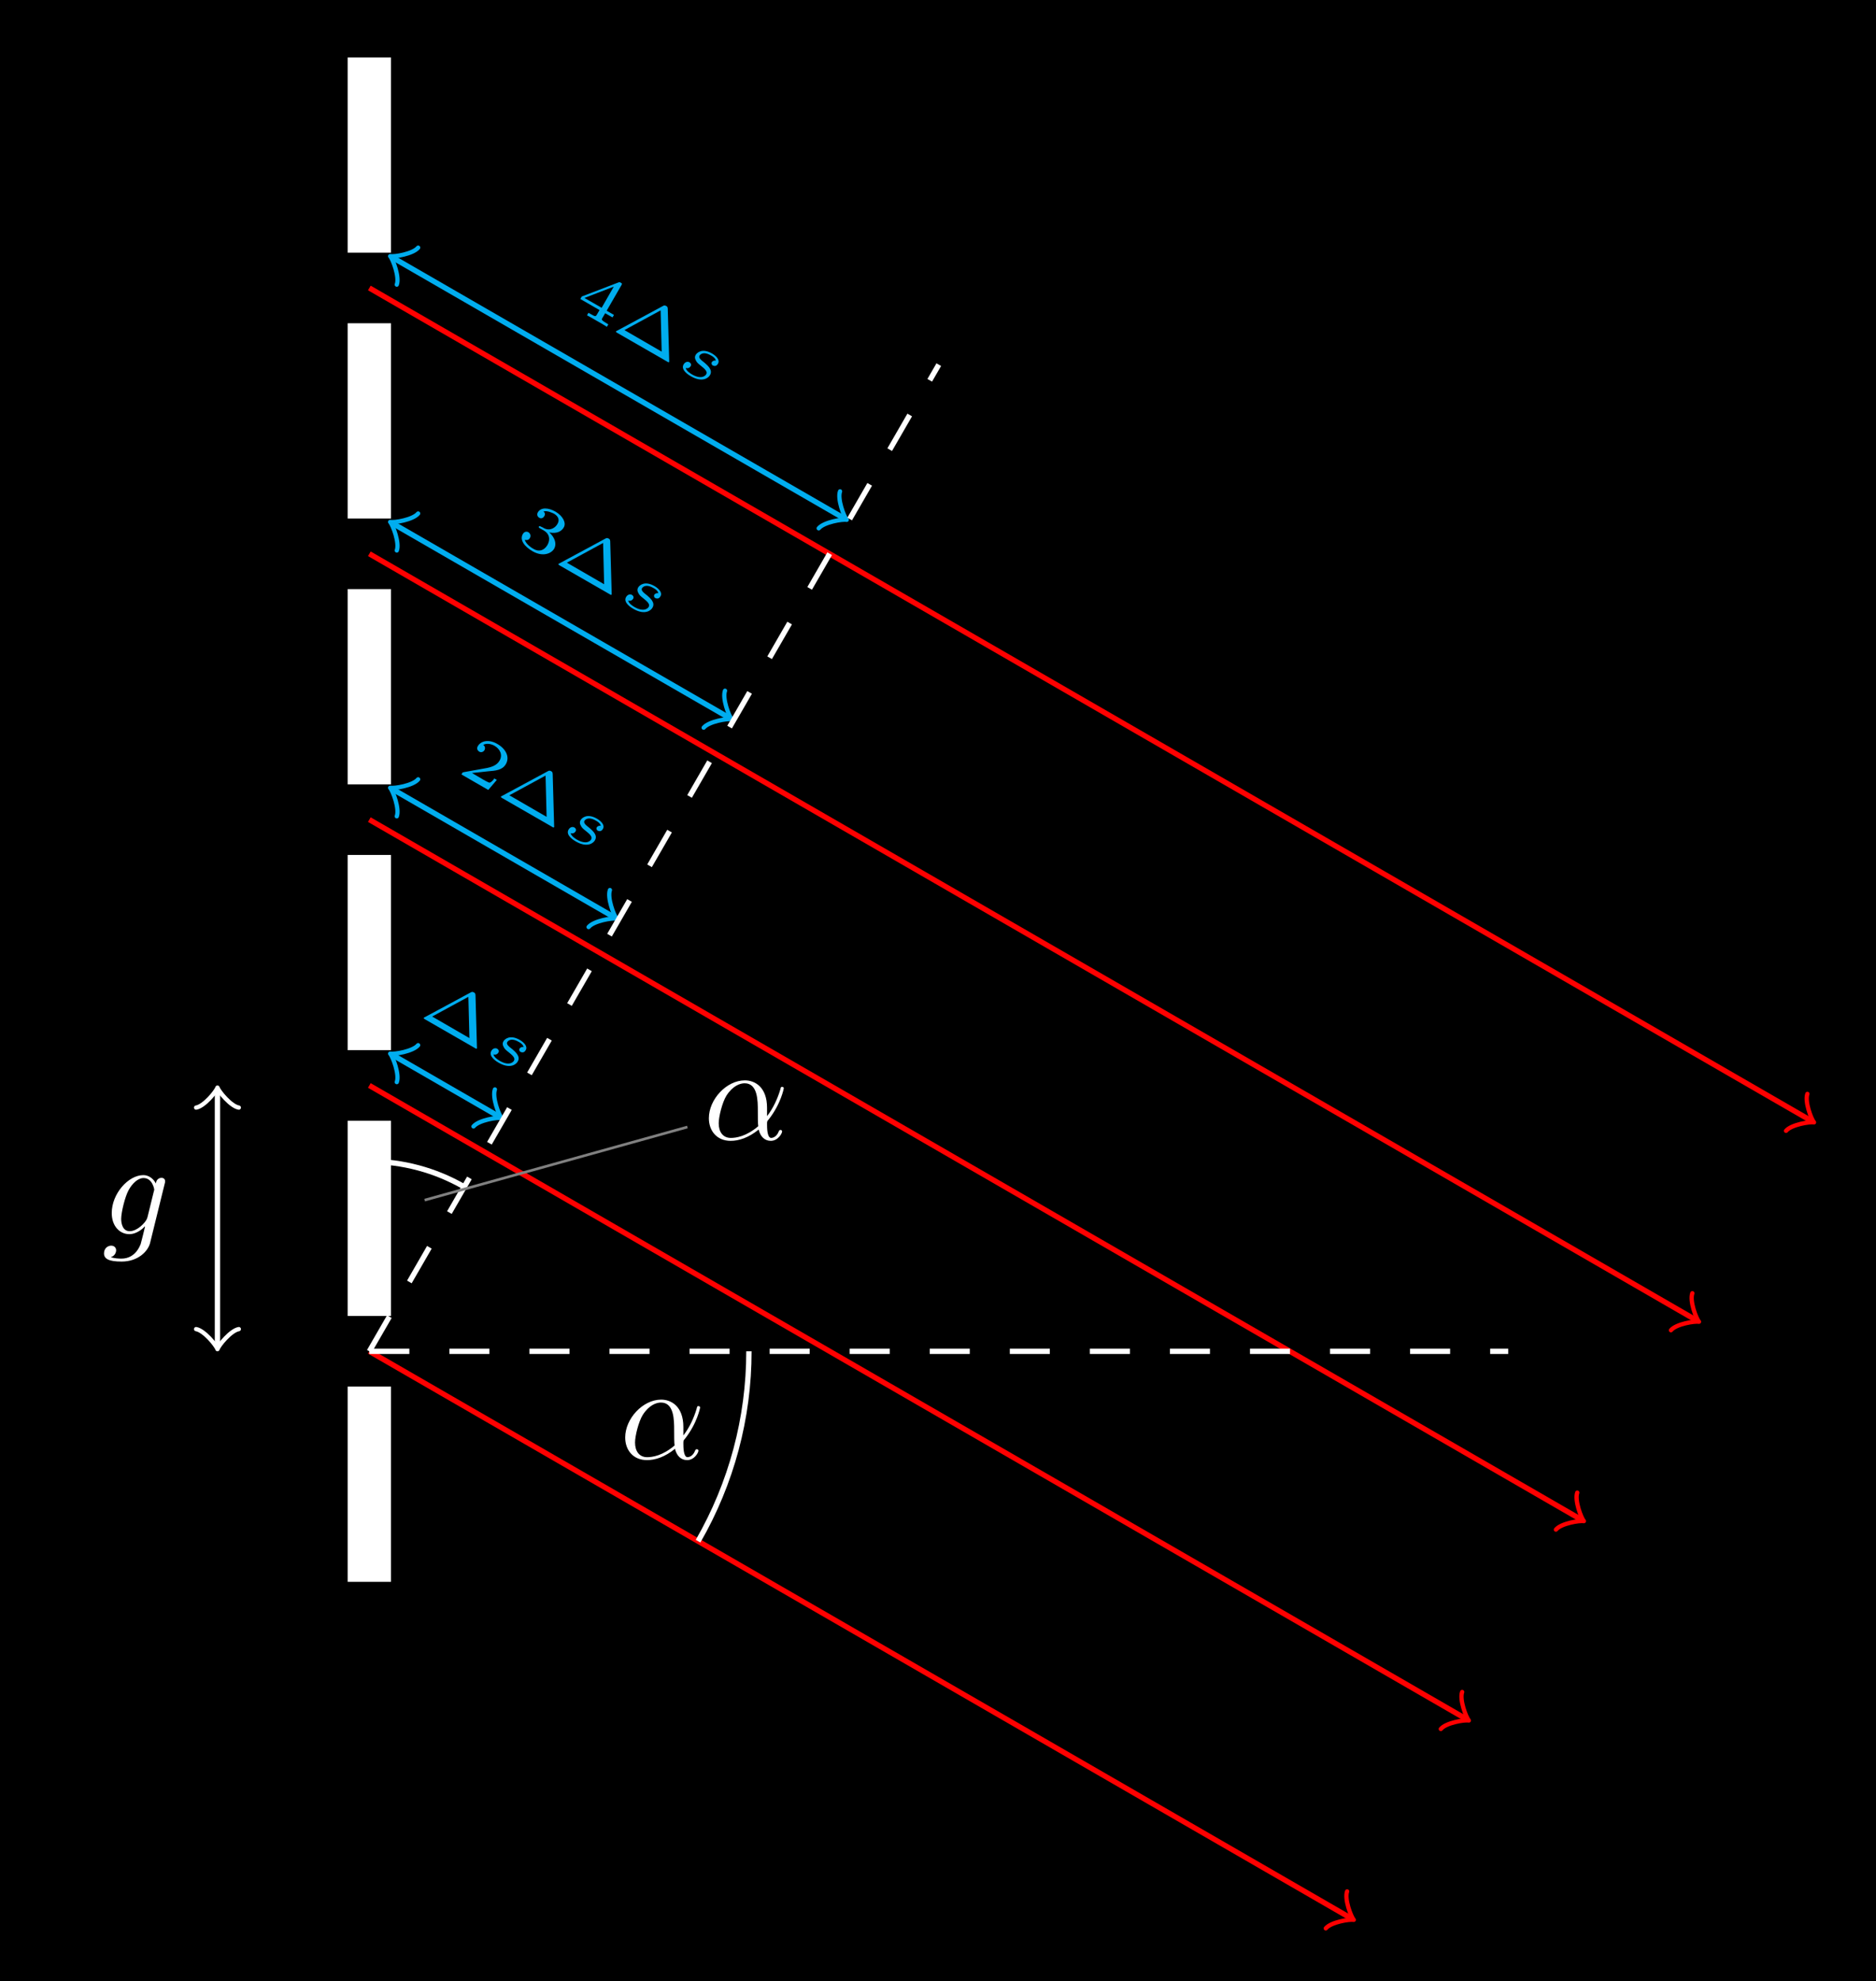 <?xml version="1.0" encoding="UTF-8"?>
<svg xmlns="http://www.w3.org/2000/svg" xmlns:xlink="http://www.w3.org/1999/xlink" width="140.081" height="147.874" viewBox="0 0 140.081 147.874">
<rect x="0" y="0" width="140.081" height="147.874" fill="#333333" stroke="none"/>
<defs>
<g>
<g id="glyph-0-0">
<path d="M 4.266 -1.516 C 4.25 -1.641 4.25 -1.656 4.156 -1.719 C 4.047 -1.766 4.016 -1.781 3.906 -1.719 L 0.484 0.125 C 0.406 0.156 0.406 0.172 0.406 0.172 C 0.375 0.219 0.422 0.234 0.484 0.281 L 4.234 2.438 C 4.297 2.484 4.344 2.5 4.375 2.453 C 4.375 2.453 4.375 2.438 4.375 2.375 Z M 3.734 -1.391 L 3.812 1.688 L 1.031 0.078 Z M 3.734 -1.391 "/>
</g>
<g id="glyph-0-1">
<path d="M 3.031 0.625 L 2.844 0.516 C 2.797 0.609 2.578 0.844 2.484 0.828 C 2.438 0.844 2.078 0.641 2 0.594 L 1.172 0.109 C 1.578 0.078 2.031 0.016 2.375 -0.016 C 2.922 -0.062 3.438 -0.094 3.703 -0.547 C 4.031 -1.109 3.672 -1.719 3.062 -2.062 C 2.484 -2.406 1.859 -2.328 1.609 -1.891 C 1.484 -1.672 1.641 -1.531 1.719 -1.484 C 1.812 -1.422 2 -1.422 2.109 -1.594 C 2.188 -1.75 2.141 -1.906 2.016 -1.984 C 2.234 -2.125 2.578 -2.078 2.859 -1.922 C 3.281 -1.672 3.484 -1.234 3.234 -0.812 C 3.031 -0.453 2.609 -0.312 2.125 -0.234 L 0.562 0.047 C 0.5 0.078 0.484 0.062 0.469 0.078 L 0.391 0.219 L 2.391 1.375 Z M 3.031 0.625 "/>
</g>
<g id="glyph-0-2">
<path d="M 2.25 -0.625 C 2.656 -0.391 2.75 0.031 2.516 0.453 C 2.25 0.891 1.859 0.969 1.484 0.75 C 1.422 0.719 0.906 0.422 0.828 0.062 C 1.016 0.125 1.141 0.047 1.203 -0.062 C 1.297 -0.234 1.234 -0.406 1.094 -0.5 C 0.953 -0.578 0.781 -0.547 0.672 -0.359 C 0.422 0.094 0.812 0.578 1.406 0.922 C 2.109 1.328 2.766 1.141 3.016 0.734 C 3.219 0.375 3.078 -0.094 2.656 -0.484 C 3.266 -0.359 3.594 -0.609 3.734 -0.859 C 3.938 -1.203 3.656 -1.719 3.125 -2.031 C 2.578 -2.344 2.031 -2.375 1.797 -1.984 C 1.688 -1.781 1.812 -1.625 1.906 -1.578 C 2.016 -1.5 2.188 -1.531 2.281 -1.703 C 2.344 -1.797 2.359 -1.938 2.219 -2.047 C 2.5 -2.141 2.922 -1.922 3.016 -1.875 C 3.328 -1.688 3.438 -1.422 3.266 -1.125 C 3.125 -0.859 2.734 -0.562 2.266 -0.797 C 2.156 -0.859 2.141 -0.875 2.016 -0.922 C 1.969 -0.953 1.922 -0.984 1.875 -0.922 C 1.844 -0.859 1.891 -0.828 1.969 -0.781 Z M 2.25 -0.625 "/>
</g>
<g id="glyph-0-3">
<path d="M 3.078 0.828 L 3.188 0.641 L 2.641 0.328 L 3.734 -1.562 C 3.797 -1.672 3.812 -1.703 3.688 -1.766 C 3.609 -1.812 3.609 -1.812 3.516 -1.781 L 0.781 -0.734 L 0.672 -0.547 L 2.109 0.281 L 1.906 0.625 C 1.828 0.75 1.812 0.797 1.453 0.578 L 1.281 0.484 L 1.172 0.672 C 1.375 0.781 1.672 0.938 1.922 1.094 C 2.172 1.234 2.453 1.391 2.656 1.531 L 2.766 1.344 L 2.609 1.25 C 2.234 1.031 2.25 0.984 2.328 0.859 L 2.531 0.516 Z M 3.172 -1.469 L 2.266 0.109 L 0.984 -0.625 Z M 3.172 -1.469 "/>
</g>
<g id="glyph-1-0">
<path d="M 3.125 -0.375 C 2.953 -0.406 2.859 -0.312 2.828 -0.266 C 2.766 -0.156 2.828 -0.047 2.891 -0.016 C 2.953 0.016 3.156 0.094 3.281 -0.141 C 3.453 -0.422 3.156 -0.719 2.844 -0.906 C 2.109 -1.328 1.719 -0.969 1.625 -0.812 C 1.531 -0.656 1.562 -0.516 1.625 -0.406 C 1.688 -0.25 1.812 -0.141 2.016 0.016 C 2.266 0.219 2.531 0.438 2.406 0.641 C 2.406 0.656 2.141 1.109 1.344 0.656 C 1.188 0.562 0.922 0.391 0.875 0.172 C 1.047 0.234 1.188 0.141 1.25 0.031 C 1.312 -0.094 1.25 -0.188 1.156 -0.25 C 1.016 -0.328 0.828 -0.281 0.719 -0.094 C 0.469 0.328 1.125 0.719 1.266 0.797 C 2.141 1.297 2.594 0.891 2.688 0.703 C 2.922 0.312 2.484 -0.031 2.297 -0.203 C 2.016 -0.422 1.812 -0.578 1.906 -0.75 C 1.922 -0.766 2.125 -1.125 2.75 -0.766 C 2.875 -0.703 3.078 -0.578 3.125 -0.375 Z M 3.125 -0.375 "/>
</g>
<g id="glyph-2-0">
<path d="M 4.75 -2.359 C 4.75 -3.922 3.828 -4.406 3.094 -4.406 C 1.719 -4.406 0.406 -2.984 0.406 -1.578 C 0.406 -0.641 1 0.109 2.031 0.109 C 2.656 0.109 3.375 -0.125 4.125 -0.734 C 4.25 -0.203 4.578 0.109 5.031 0.109 C 5.562 0.109 5.875 -0.438 5.875 -0.594 C 5.875 -0.672 5.812 -0.703 5.75 -0.703 C 5.688 -0.703 5.656 -0.672 5.625 -0.594 C 5.438 -0.109 5.078 -0.109 5.062 -0.109 C 4.75 -0.109 4.75 -0.891 4.75 -1.125 C 4.75 -1.328 4.75 -1.359 4.859 -1.469 C 5.797 -2.656 6 -3.812 6 -3.812 C 6 -3.844 5.984 -3.922 5.875 -3.922 C 5.781 -3.922 5.781 -3.891 5.734 -3.703 C 5.547 -3.078 5.219 -2.328 4.75 -1.734 Z M 4.094 -0.984 C 3.203 -0.219 2.438 -0.109 2.047 -0.109 C 1.453 -0.109 1.141 -0.562 1.141 -1.203 C 1.141 -1.688 1.406 -2.766 1.719 -3.266 C 2.188 -4 2.734 -4.188 3.078 -4.188 C 4.062 -4.188 4.062 -2.875 4.062 -2.109 C 4.062 -1.734 4.062 -1.156 4.094 -0.984 Z M 4.094 -0.984 "/>
</g>
<g id="glyph-2-1">
<path d="M 4.688 -3.766 C 4.703 -3.812 4.719 -3.875 4.719 -3.938 C 4.719 -4.109 4.609 -4.203 4.438 -4.203 C 4.344 -4.203 4.062 -4.141 4.031 -3.781 C 3.844 -4.141 3.5 -4.406 3.094 -4.406 C 1.969 -4.406 0.734 -3.016 0.734 -1.578 C 0.734 -0.594 1.328 0 2.047 0 C 2.641 0 3.109 -0.469 3.203 -0.578 L 3.219 -0.562 C 3.016 0.312 2.891 0.734 2.891 0.75 C 2.844 0.844 2.516 1.828 1.453 1.828 C 1.266 1.828 0.938 1.812 0.656 1.719 C 0.953 1.641 1.062 1.375 1.062 1.203 C 1.062 1.047 0.953 0.859 0.688 0.859 C 0.469 0.859 0.156 1.031 0.156 1.438 C 0.156 1.844 0.516 2.047 1.469 2.047 C 2.719 2.047 3.438 1.266 3.594 0.672 Z M 3.406 -1.281 C 3.344 -1.016 3.109 -0.766 2.891 -0.578 C 2.688 -0.406 2.375 -0.219 2.078 -0.219 C 1.578 -0.219 1.438 -0.734 1.438 -1.141 C 1.438 -1.609 1.719 -2.797 2 -3.297 C 2.266 -3.781 2.688 -4.188 3.109 -4.188 C 3.766 -4.188 3.906 -3.375 3.906 -3.328 C 3.906 -3.281 3.891 -3.219 3.875 -3.188 Z M 3.406 -1.281 "/>
</g>
</g>
<clipPath id="clip-0">
<path clip-rule="nonzero" d="M 21 95 L 107 95 L 107 147.875 L 21 147.875 Z M 21 95 "/>
</clipPath>
<clipPath id="clip-1">
<path clip-rule="nonzero" d="M 21 15 L 140.082 15 L 140.082 90 L 21 90 Z M 21 15 "/>
</clipPath>
</defs>
<path fill-rule="nonzero" fill="rgb(0%, 0%, 0%)" fill-opacity="1" d="M 0 147.875 L 0 0 L 140.082 0 L 140.082 147.875 Z M 0 147.875 "/>
<path fill-rule="nonzero" fill="rgb(0%, 0%, 0%)" fill-opacity="1" d="M 0 147.875 L 0 0 L 140.082 0 L 140.082 147.875 Z M 0 147.875 "/>
<path fill-rule="nonzero" fill="rgb(100%, 100%, 100%)" fill-opacity="1" stroke-width="0.399" stroke-linecap="butt" stroke-linejoin="miter" stroke="rgb(100%, 100%, 100%)" stroke-opacity="1" stroke-miterlimit="10" d="M -1.417 -0.001 L -1.417 14.175 L 1.419 14.175 L 1.419 -0.001 Z M -1.417 -0.001 " transform="matrix(1, 0, 0, -1, 27.577, 117.874)"/>
<path fill-rule="nonzero" fill="rgb(100%, 100%, 100%)" fill-opacity="1" stroke-width="0.399" stroke-linecap="butt" stroke-linejoin="miter" stroke="rgb(100%, 100%, 100%)" stroke-opacity="1" stroke-miterlimit="10" d="M -1.417 19.843 L -1.417 34.015 L 1.419 34.015 L 1.419 19.843 Z M -1.417 19.843 " transform="matrix(1, 0, 0, -1, 27.577, 117.874)"/>
<path fill-rule="nonzero" fill="rgb(100%, 100%, 100%)" fill-opacity="1" stroke-width="0.399" stroke-linecap="butt" stroke-linejoin="miter" stroke="rgb(100%, 100%, 100%)" stroke-opacity="1" stroke-miterlimit="10" d="M -1.417 39.687 L -1.417 53.858 L 1.419 53.858 L 1.419 39.687 Z M -1.417 39.687 " transform="matrix(1, 0, 0, -1, 27.577, 117.874)"/>
<path fill-rule="nonzero" fill="rgb(100%, 100%, 100%)" fill-opacity="1" stroke-width="0.399" stroke-linecap="butt" stroke-linejoin="miter" stroke="rgb(100%, 100%, 100%)" stroke-opacity="1" stroke-miterlimit="10" d="M -1.417 59.526 L -1.417 73.702 L 1.419 73.702 L 1.419 59.526 Z M -1.417 59.526 " transform="matrix(1, 0, 0, -1, 27.577, 117.874)"/>
<path fill-rule="nonzero" fill="rgb(100%, 100%, 100%)" fill-opacity="1" stroke-width="0.399" stroke-linecap="butt" stroke-linejoin="miter" stroke="rgb(100%, 100%, 100%)" stroke-opacity="1" stroke-miterlimit="10" d="M -1.417 79.37 L -1.417 93.546 L 1.419 93.546 L 1.419 79.37 Z M -1.417 79.37 " transform="matrix(1, 0, 0, -1, 27.577, 117.874)"/>
<path fill-rule="nonzero" fill="rgb(100%, 100%, 100%)" fill-opacity="1" stroke-width="0.399" stroke-linecap="butt" stroke-linejoin="miter" stroke="rgb(100%, 100%, 100%)" stroke-opacity="1" stroke-miterlimit="10" d="M -1.417 99.214 L -1.417 113.386 L 1.419 113.386 L 1.419 99.214 Z M -1.417 99.214 " transform="matrix(1, 0, 0, -1, 27.577, 117.874)"/>
<g clip-path="url(#clip-0)">
<path fill="none" stroke-width="0.399" stroke-linecap="butt" stroke-linejoin="miter" stroke="rgb(100%, 0%, 0%)" stroke-opacity="1" stroke-miterlimit="10" d="M 0.001 17.007 L 73.251 -25.282 " transform="matrix(1, 0, 0, -1, 27.577, 117.874)"/>
</g>
<path fill="none" stroke-width="0.319" stroke-linecap="round" stroke-linejoin="round" stroke="rgb(100%, 0%, 0%)" stroke-opacity="1" stroke-miterlimit="10" d="M -1.194 1.593 C -1.097 0.995 0.001 0.101 0.298 0.001 C -0.001 -0.099 -1.097 -0.998 -1.194 -1.595 " transform="matrix(0.866, 0.5, 0.5, -0.866, 100.827, 143.157)"/>
<path fill="none" stroke-width="0.399" stroke-linecap="butt" stroke-linejoin="miter" stroke="rgb(100%, 0%, 0%)" stroke-opacity="1" stroke-miterlimit="10" d="M 0.001 36.851 L 81.841 -10.399 " transform="matrix(1, 0, 0, -1, 27.577, 117.874)"/>
<path fill="none" stroke-width="0.319" stroke-linecap="round" stroke-linejoin="round" stroke="rgb(100%, 0%, 0%)" stroke-opacity="1" stroke-miterlimit="10" d="M -1.196 1.593 C -1.096 0.997 -0.001 0.1 0.301 -0.001 C 0.001 -0.098 -1.095 -0.997 -1.196 -1.596 " transform="matrix(0.866, 0.5, 0.5, -0.866, 109.419, 128.274)"/>
<path fill="none" stroke-width="0.399" stroke-linecap="butt" stroke-linejoin="miter" stroke="rgb(100%, 0%, 0%)" stroke-opacity="1" stroke-miterlimit="10" d="M 0.001 56.694 L 90.435 4.479 " transform="matrix(1, 0, 0, -1, 27.577, 117.874)"/>
<path fill="none" stroke-width="0.319" stroke-linecap="round" stroke-linejoin="round" stroke="rgb(100%, 0%, 0%)" stroke-opacity="1" stroke-miterlimit="10" d="M -1.196 1.594 C -1.095 0.998 -0 0.101 0.298 -0.001 C -0 -0.102 -1.095 -0.995 -1.195 -1.594 " transform="matrix(0.866, 0.5, 0.5, -0.866, 118.012, 113.393)"/>
<path fill="none" stroke-width="0.399" stroke-linecap="butt" stroke-linejoin="miter" stroke="rgb(100%, 0%, 0%)" stroke-opacity="1" stroke-miterlimit="10" d="M 0.001 76.538 L 99.028 19.362 " transform="matrix(1, 0, 0, -1, 27.577, 117.874)"/>
<path fill="none" stroke-width="0.319" stroke-linecap="round" stroke-linejoin="round" stroke="rgb(100%, 0%, 0%)" stroke-opacity="1" stroke-miterlimit="10" d="M -1.195 1.596 C -1.095 0.995 -0 0.098 0.3 0 C 0.001 -0.1 -1.097 -0.995 -1.197 -1.595 " transform="matrix(0.866, 0.5, 0.5, -0.866, 126.604, 98.511)"/>
<g clip-path="url(#clip-1)">
<path fill="none" stroke-width="0.399" stroke-linecap="butt" stroke-linejoin="miter" stroke="rgb(100%, 0%, 0%)" stroke-opacity="1" stroke-miterlimit="10" d="M 0.001 96.378 L 107.618 34.245 " transform="matrix(1, 0, 0, -1, 27.577, 117.874)"/>
</g>
<path fill="none" stroke-width="0.319" stroke-linecap="round" stroke-linejoin="round" stroke="rgb(100%, 0%, 0%)" stroke-opacity="1" stroke-miterlimit="10" d="M -1.195 1.592 C -1.095 0.996 0 0.099 0.297 -0 C -0.002 -0.1 -1.094 -0.997 -1.197 -1.593 " transform="matrix(0.866, 0.5, 0.5, -0.866, 135.196, 83.629)"/>
<path fill="none" stroke-width="0.399" stroke-linecap="butt" stroke-linejoin="miter" stroke="rgb(0%, 67.839%, 93.729%)" stroke-opacity="1" stroke-miterlimit="10" d="M 9.614 34.573 L 1.814 39.077 " transform="matrix(1, 0, 0, -1, 27.577, 117.874)"/>
<path fill="none" stroke-width="0.319" stroke-linecap="round" stroke-linejoin="round" stroke="rgb(0%, 67.839%, 93.729%)" stroke-opacity="1" stroke-miterlimit="10" d="M -1.194 1.596 C -1.095 0.994 -0 0.098 0.3 0 C 0.001 -0.1 -1.097 -0.996 -1.197 -1.595 " transform="matrix(0.866, 0.5, 0.5, -0.866, 37.19, 83.299)"/>
<path fill="none" stroke-width="0.319" stroke-linecap="round" stroke-linejoin="round" stroke="rgb(0%, 67.839%, 93.729%)" stroke-opacity="1" stroke-miterlimit="10" d="M -1.194 1.593 C -1.097 0.995 0.002 0.1 0.298 0 C -0 -0.1 -1.096 -0.999 -1.195 -1.592 " transform="matrix(-0.866, -0.5, -0.5, 0.866, 29.391, 78.797)"/>
<g fill="rgb(0%, 67.839%, 93.729%)" fill-opacity="1">
<use xlink:href="#glyph-0-0" x="31.239" y="75.799"/>
</g>
<g fill="rgb(0%, 67.839%, 93.729%)" fill-opacity="1">
<use xlink:href="#glyph-1-0" x="35.972" y="78.531"/>
</g>
<path fill="none" stroke-width="0.399" stroke-linecap="butt" stroke-linejoin="miter" stroke="rgb(0%, 67.839%, 93.729%)" stroke-opacity="1" stroke-miterlimit="10" d="M 18.204 49.456 L 1.814 58.921 " transform="matrix(1, 0, 0, -1, 27.577, 117.874)"/>
<path fill="none" stroke-width="0.319" stroke-linecap="round" stroke-linejoin="round" stroke="rgb(0%, 67.839%, 93.729%)" stroke-opacity="1" stroke-miterlimit="10" d="M -1.197 1.595 C -1.094 0.996 0.001 0.099 0.297 -0 C -0.001 -0.101 -1.096 -0.994 -1.196 -1.593 " transform="matrix(0.866, 0.5, 0.5, -0.866, 45.782, 68.417)"/>
<path fill="none" stroke-width="0.319" stroke-linecap="round" stroke-linejoin="round" stroke="rgb(0%, 67.839%, 93.729%)" stroke-opacity="1" stroke-miterlimit="10" d="M -1.195 1.595 C -1.096 0.994 0.002 0.099 0.299 -0 C 0 -0.101 -1.098 -0.996 -1.195 -1.593 " transform="matrix(-0.866, -0.5, -0.5, 0.866, 29.391, 58.954)"/>
<g fill="rgb(0%, 67.839%, 93.729%)" fill-opacity="1">
<use xlink:href="#glyph-0-1" x="34.067" y="57.59"/>
<use xlink:href="#glyph-0-0" x="37.003" y="59.285"/>
</g>
<g fill="rgb(0%, 67.839%, 93.729%)" fill-opacity="1">
<use xlink:href="#glyph-1-0" x="41.736" y="62.017"/>
</g>
<path fill="none" stroke-width="0.399" stroke-linecap="butt" stroke-linejoin="miter" stroke="rgb(0%, 67.839%, 93.729%)" stroke-opacity="1" stroke-miterlimit="10" d="M 26.798 64.339 L 1.814 78.761 " transform="matrix(1, 0, 0, -1, 27.577, 117.874)"/>
<path fill="none" stroke-width="0.319" stroke-linecap="round" stroke-linejoin="round" stroke="rgb(0%, 67.839%, 93.729%)" stroke-opacity="1" stroke-miterlimit="10" d="M -1.194 1.593 C -1.097 0.995 -0.002 0.099 0.298 0.001 C -0 -0.099 -1.096 -0.998 -1.195 -1.592 " transform="matrix(0.866, 0.5, 0.5, -0.866, 54.374, 53.535)"/>
<path fill="none" stroke-width="0.319" stroke-linecap="round" stroke-linejoin="round" stroke="rgb(0%, 67.839%, 93.729%)" stroke-opacity="1" stroke-miterlimit="10" d="M -1.195 1.594 C -1.098 0.996 0.001 0.102 0.299 -0.001 C -0.001 -0.098 -1.097 -0.997 -1.194 -1.594 " transform="matrix(-0.866, -0.5, -0.5, 0.866, 29.391, 39.112)"/>
<g fill="rgb(0%, 67.839%, 93.729%)" fill-opacity="1">
<use xlink:href="#glyph-0-2" x="38.363" y="40.227"/>
<use xlink:href="#glyph-0-0" x="41.299" y="41.922"/>
</g>
<g fill="rgb(0%, 67.839%, 93.729%)" fill-opacity="1">
<use xlink:href="#glyph-1-0" x="46.033" y="44.655"/>
</g>
<path fill="none" stroke-width="0.399" stroke-linecap="butt" stroke-linejoin="miter" stroke="rgb(0%, 67.839%, 93.729%)" stroke-opacity="1" stroke-miterlimit="10" d="M 35.388 79.222 L 1.814 98.604 " transform="matrix(1, 0, 0, -1, 27.577, 117.874)"/>
<path fill="none" stroke-width="0.319" stroke-linecap="round" stroke-linejoin="round" stroke="rgb(0%, 67.839%, 93.729%)" stroke-opacity="1" stroke-miterlimit="10" d="M -1.196 1.593 C -1.096 0.997 -0.001 0.1 0.299 0.002 C 0.001 -0.098 -1.095 -0.997 -1.196 -1.596 " transform="matrix(0.866, 0.5, 0.5, -0.866, 62.966, 38.653)"/>
<path fill="none" stroke-width="0.319" stroke-linecap="round" stroke-linejoin="round" stroke="rgb(0%, 67.839%, 93.729%)" stroke-opacity="1" stroke-miterlimit="10" d="M -1.194 1.594 C -1.097 0.996 0.001 0.101 0.298 0.001 C -0.001 -0.099 -1.097 -0.998 -1.194 -1.595 " transform="matrix(-0.866, -0.5, -0.5, 0.866, 29.391, 19.269)"/>
<g fill="rgb(0%, 67.839%, 93.729%)" fill-opacity="1">
<use xlink:href="#glyph-0-3" x="42.659" y="22.865"/>
<use xlink:href="#glyph-0-0" x="45.595" y="24.56"/>
</g>
<g fill="rgb(0%, 67.839%, 93.729%)" fill-opacity="1">
<use xlink:href="#glyph-1-0" x="50.328" y="27.293"/>
</g>
<path fill="none" stroke-width="0.399" stroke-linecap="butt" stroke-linejoin="miter" stroke="rgb(100%, 100%, 100%)" stroke-opacity="1" stroke-dasharray="2.989 2.989" stroke-miterlimit="10" d="M 0.001 17.007 L 85.04 17.007 " transform="matrix(1, 0, 0, -1, 27.577, 117.874)"/>
<path fill="none" stroke-width="0.399" stroke-linecap="butt" stroke-linejoin="miter" stroke="rgb(100%, 100%, 100%)" stroke-opacity="1" stroke-miterlimit="10" d="M 24.548 2.835 C 27.036 7.144 28.345 12.034 28.345 17.007 " transform="matrix(1, 0, 0, -1, 27.577, 117.874)"/>
<g fill="rgb(100%, 100%, 100%)" fill-opacity="1">
<use xlink:href="#glyph-2-0" x="46.277" y="108.879"/>
</g>
<path fill="none" stroke-width="0.399" stroke-linecap="butt" stroke-linejoin="miter" stroke="rgb(100%, 100%, 100%)" stroke-opacity="1" stroke-dasharray="2.989 2.989" stroke-miterlimit="10" d="M 0.001 17.007 L 42.521 90.655 " transform="matrix(1, 0, 0, -1, 27.577, 117.874)"/>
<path fill="none" stroke-width="0.399" stroke-linecap="butt" stroke-linejoin="miter" stroke="rgb(100%, 100%, 100%)" stroke-opacity="1" stroke-miterlimit="10" d="M 7.087 29.284 C 4.931 30.526 2.486 31.183 0.001 31.183 " transform="matrix(1, 0, 0, -1, 27.577, 117.874)"/>
<g fill="rgb(100%, 100%, 100%)" fill-opacity="1">
<use xlink:href="#glyph-2-0" x="52.525" y="85.048"/>
</g>
<path fill="none" stroke-width="0.199" stroke-linecap="butt" stroke-linejoin="miter" stroke="rgb(50%, 50%, 50%)" stroke-opacity="1" stroke-miterlimit="10" d="M 4.13 28.292 L 23.751 33.749 " transform="matrix(1, 0, 0, -1, 27.577, 117.874)"/>
<path fill="none" stroke-width="0.399" stroke-linecap="butt" stroke-linejoin="miter" stroke="rgb(100%, 100%, 100%)" stroke-opacity="1" stroke-miterlimit="10" d="M -11.339 17.468 L -11.339 36.394 " transform="matrix(1, 0, 0, -1, 27.577, 117.874)"/>
<path fill="none" stroke-width="0.319" stroke-linecap="round" stroke-linejoin="round" stroke="rgb(100%, 100%, 100%)" stroke-opacity="1" stroke-miterlimit="10" d="M -1.197 1.594 C -1.095 0.996 -0.001 0.101 0.3 -0 C -0.001 -0.098 -1.095 -0.996 -1.197 -1.594 " transform="matrix(0, 1, 1, 0, 16.238, 100.407)"/>
<path fill="none" stroke-width="0.319" stroke-linecap="round" stroke-linejoin="round" stroke="rgb(100%, 100%, 100%)" stroke-opacity="1" stroke-miterlimit="10" d="M -1.194 1.594 C -1.097 0.996 0.001 0.098 0.298 0 C 0.001 -0.101 -1.097 -0.996 -1.194 -1.594 " transform="matrix(0, -1, -1, 0, 16.238, 81.481)"/>
<g fill="rgb(100%, 100%, 100%)" fill-opacity="1">
<use xlink:href="#glyph-2-1" x="7.61" y="92.121"/>
</g>
</svg>

